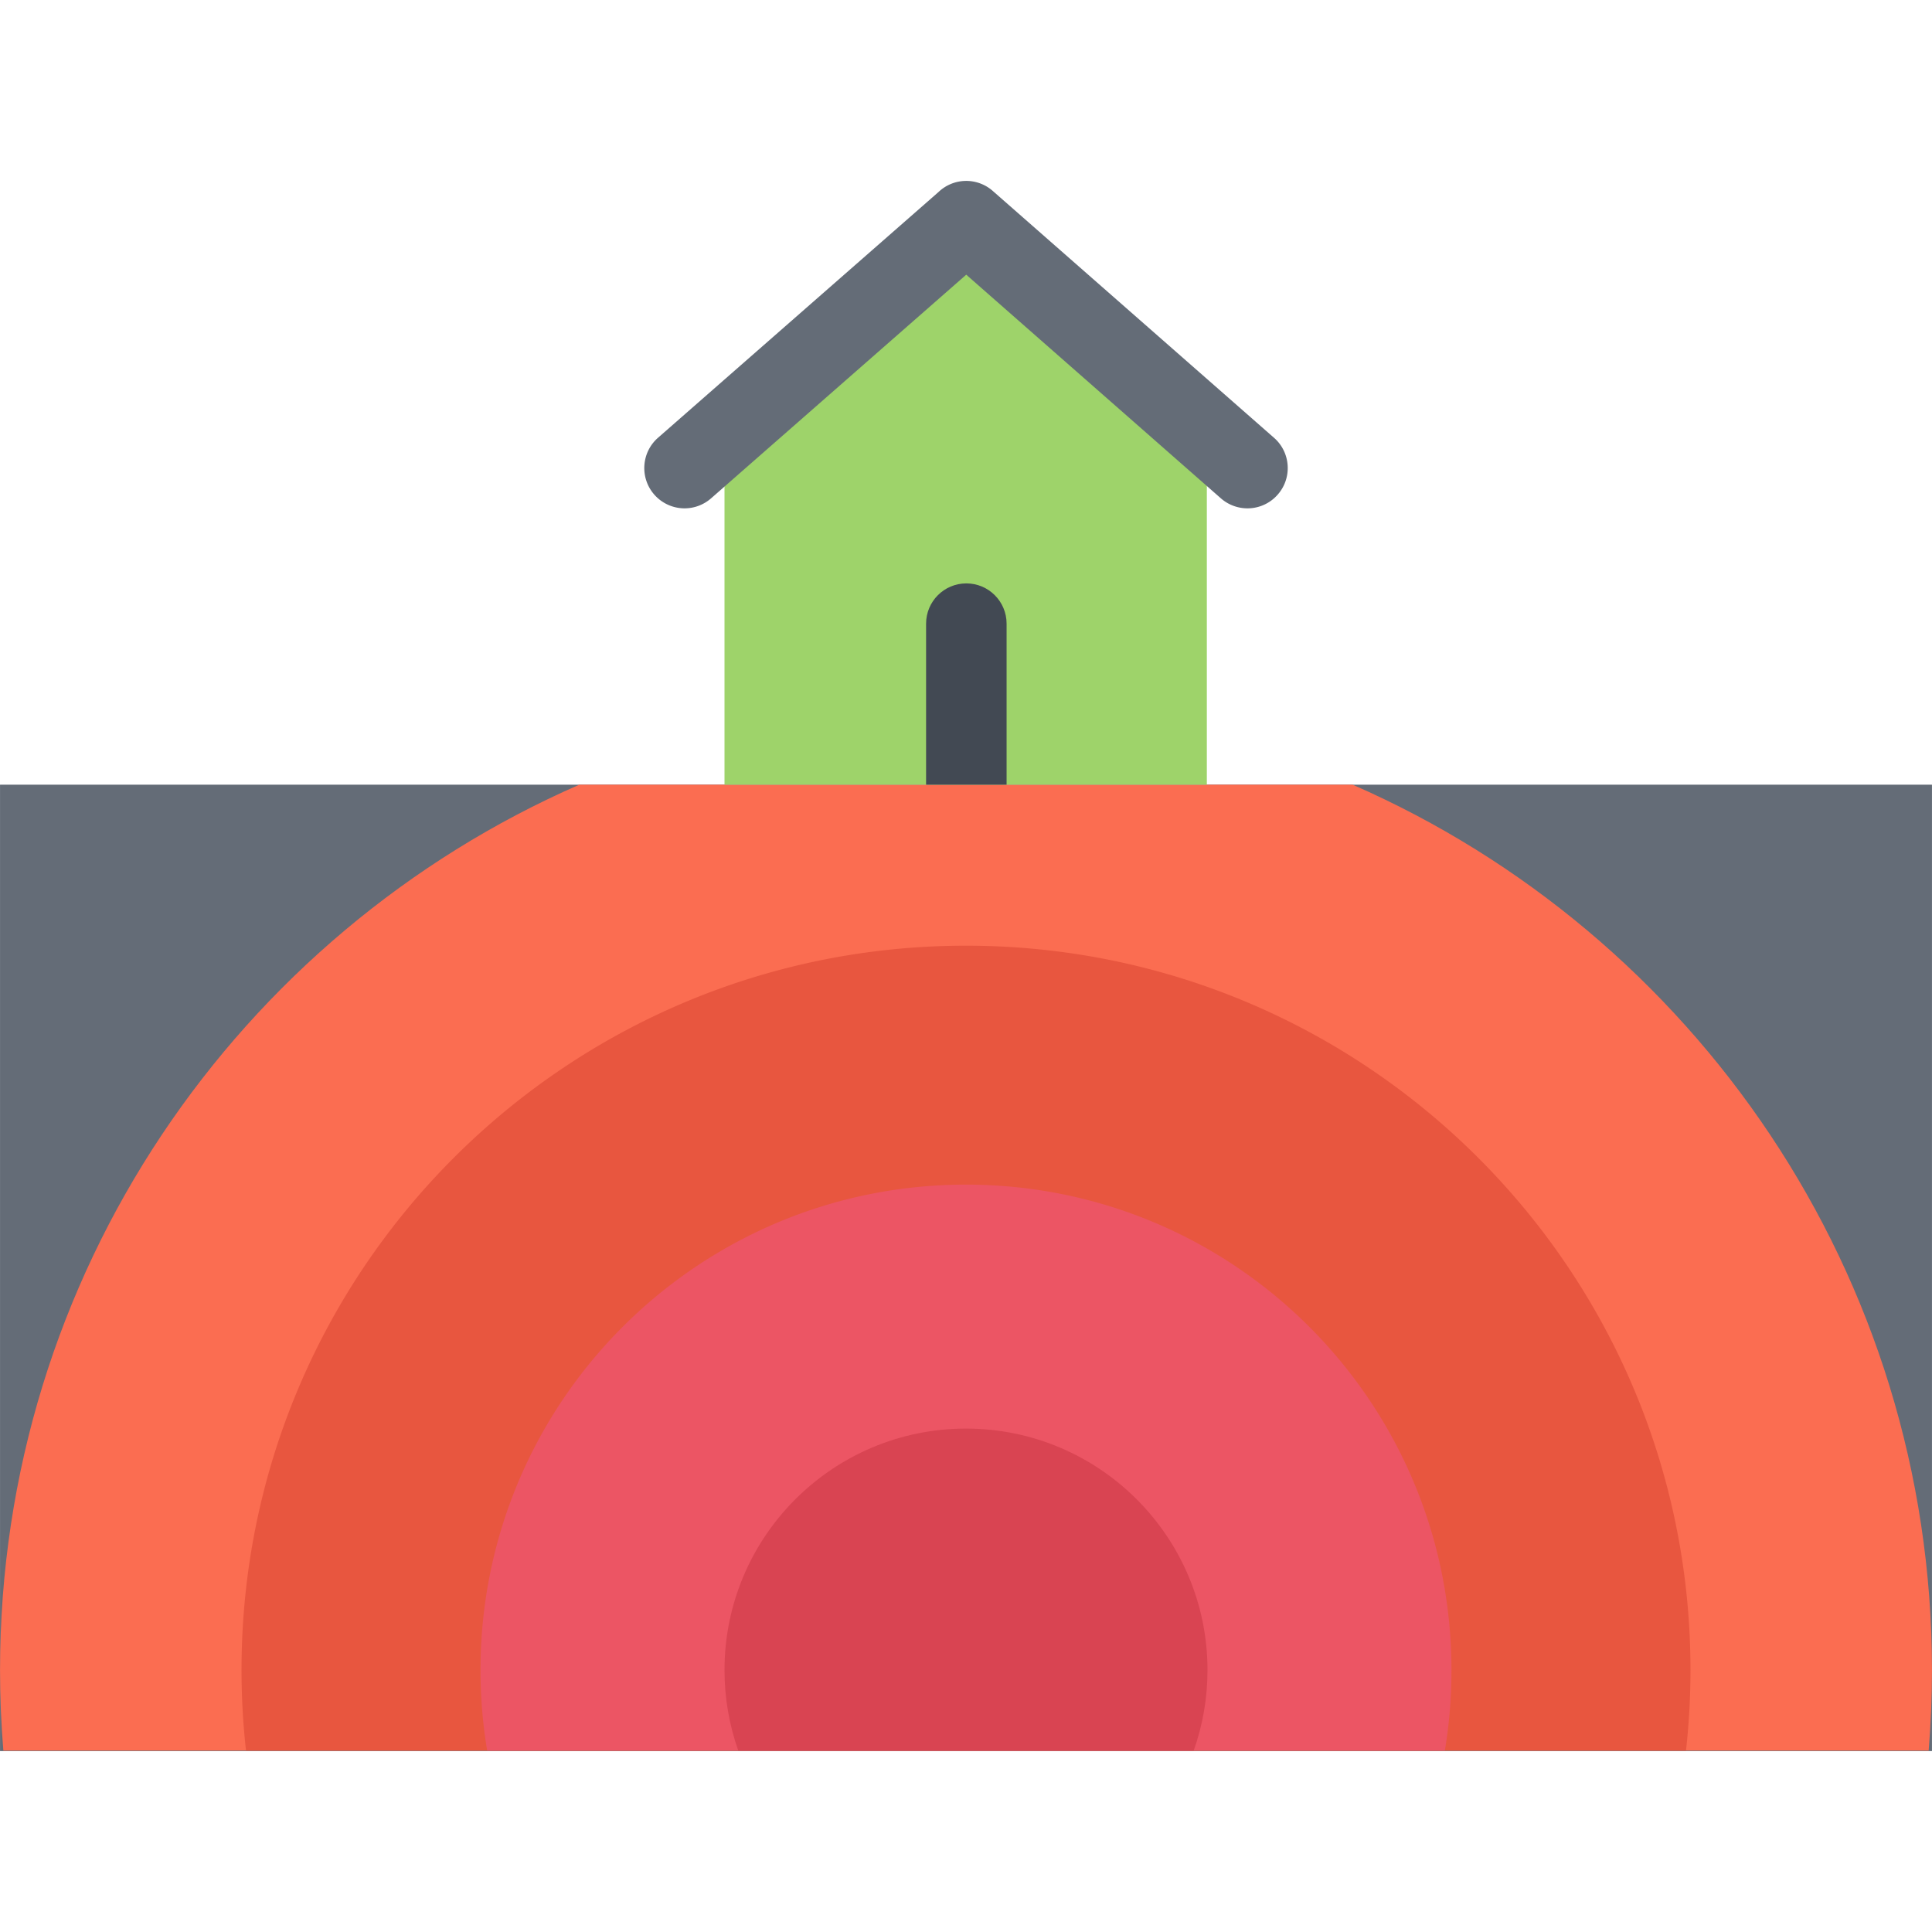 <?xml version="1.0" standalone="no"?><!DOCTYPE svg PUBLIC "-//W3C//DTD SVG 1.1//EN" "http://www.w3.org/Graphics/SVG/1.1/DTD/svg11.dtd"><svg class="icon" width="128px" height="128.00px" viewBox="0 0 1024 1024" version="1.1" xmlns="http://www.w3.org/2000/svg"><path d="M0.016 415.898h1023.968v512.216H0.016z" fill="#646C77" /><path d="M716.932 415.898H307.054C126.308 494.926 0.016 675.31 0.016 885.18c0 14.376 0.594 28.624 1.766 42.684h1020.454c1.126-14.06 1.75-28.308 1.75-42.684-0.002-209.87-126.312-390.254-307.054-469.282z" fill="#FB6D51" /><path d="M893.612 927.864a384.862 384.862 0 0 0 2.376-42.684c0-212.056-171.932-383.942-383.986-383.942-212.07 0-383.988 171.884-383.988 383.942 0 14.438 0.812 28.686 2.376 42.684h763.222z" fill="#E8563F" /><path d="M765.804 927.864a259.434 259.434 0 0 0 3.5-42.684c0-142.122-115.184-257.304-257.304-257.304S254.68 743.058 254.68 885.18c0 14.562 1.218 28.81 3.532 42.684h507.592z" fill="#EC5564" /><path d="M632.686 927.864c4.75-13.374 7.312-27.684 7.312-42.684 0-70.624-57.312-127.996-127.998-127.996-70.702 0-127.996 57.374-127.996 127.996 0 15 2.578 29.31 7.296 42.684h241.386z" fill="#D94452" /><path d="M384.004 223.872v192.026h255.65v-192.026L512.126 117.22z" fill="#9ED36A" /><path d="M675.246 232.028l-149.074-130.84a21.272 21.272 0 0 0-28.718 0.562l-148.666 130.246c-8.876 7.75-9.782 21.25-2.032 30.124a21.346 21.346 0 0 0 16.076 7.312c4.968 0 9.984-1.75 14.032-5.282l135.262-118.558 134.996 118.558a21.36 21.36 0 0 0 14.062 5.282c5.938 0 11.844-2.468 16.062-7.312 7.748-8.842 6.874-22.342-2-30.092z" fill="#646C77" /><path d="M533.516 415.898v-85.342c0-11.78-9.562-21.342-21.344-21.342s-21.328 9.562-21.328 21.342v85.342h42.672z" fill="#424953" /></svg>